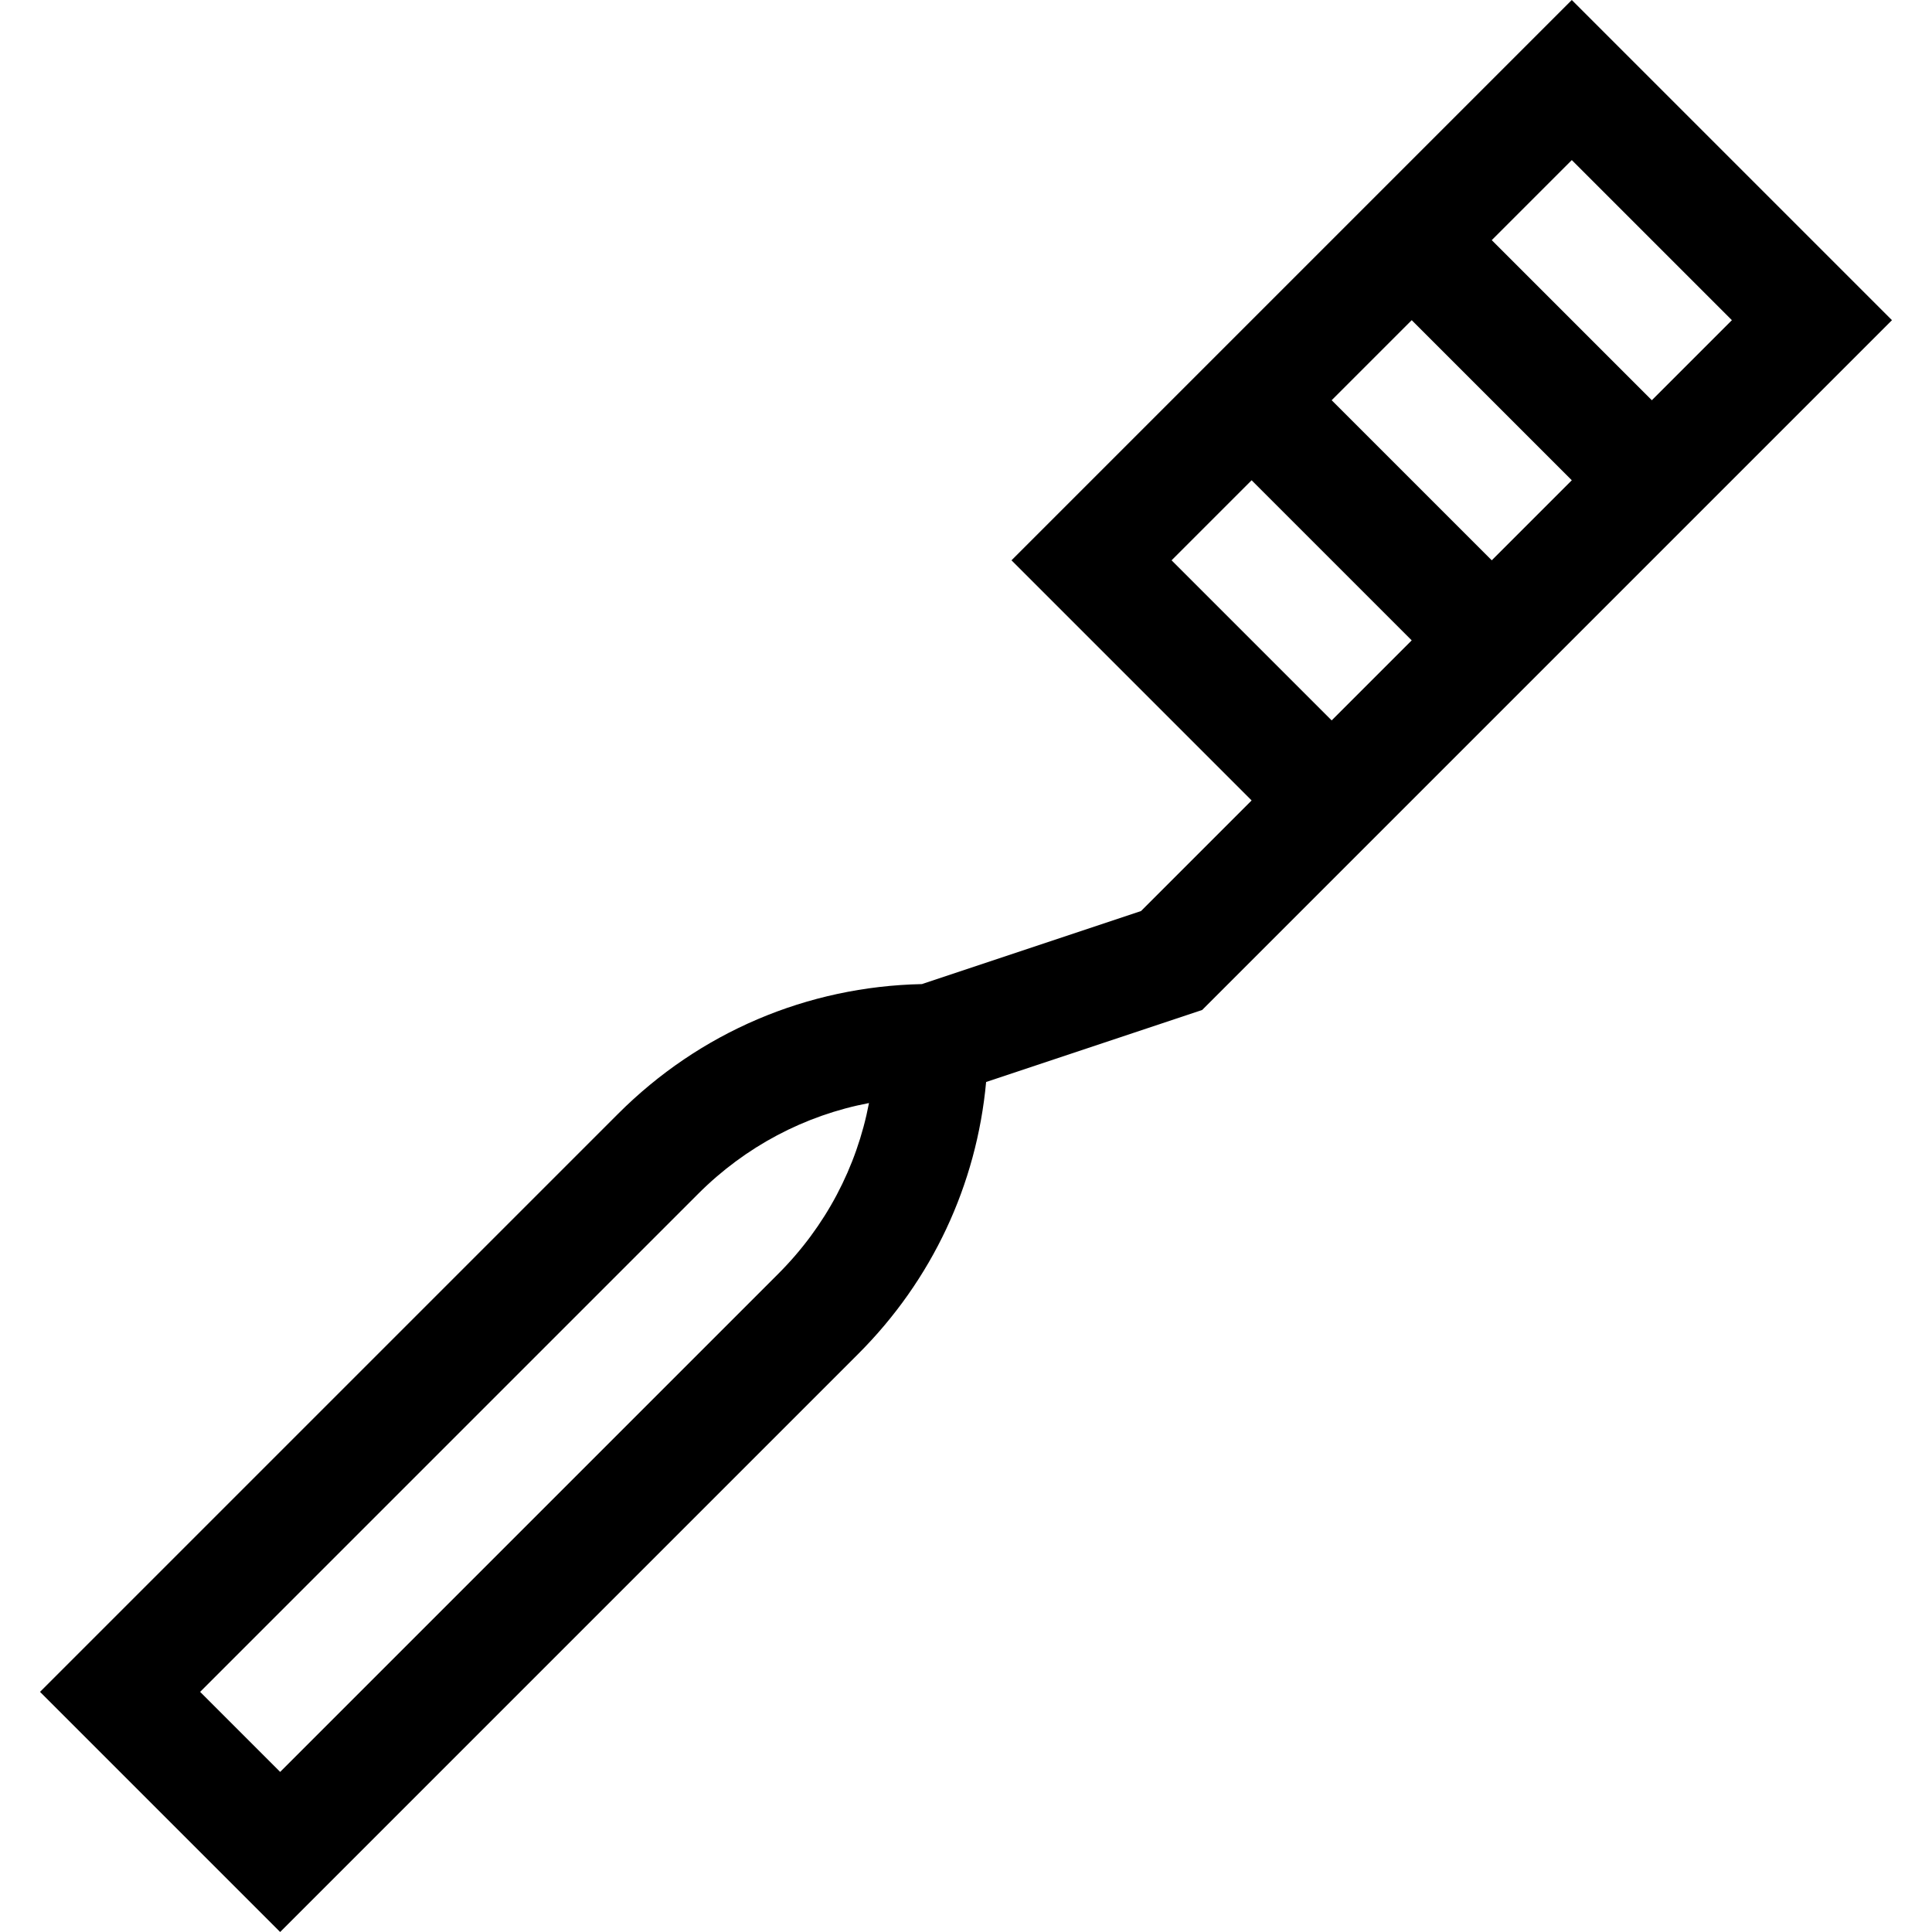 <svg id="Capa_1" enable-background="new 0 0 512.018 512.018" height="512" viewBox="0 0 512.018 512.018" width="512" xmlns="http://www.w3.org/2000/svg"><path d="m501.411 84.853-84.853-84.853-148.493 148.493 63.64 63.64-29.316 29.316-58.062 19.354c-30.42.637-58.925 12.78-80.507 34.363l-153.213 153.211 63.64 63.64 153.212-153.213c19.57-19.57 31.375-44.832 33.883-72.051l57.252-19.085c5.562-5.561 174.811-174.809 182.817-182.815zm-295.165 252.739-132 131.999-21.213-21.213 131.999-131.999c12.54-12.54 28.219-20.802 45.265-24.051-3.25 17.045-11.512 32.724-24.051 45.264zm189.098-189.099-42.426-42.426 21.213-21.213 42.426 42.426zm63.64-63.64-21.214 21.214-42.426-42.427 21.214-21.214zm-127.279 42.427 42.426 42.426-21.213 21.213-42.426-42.426z"/></svg>